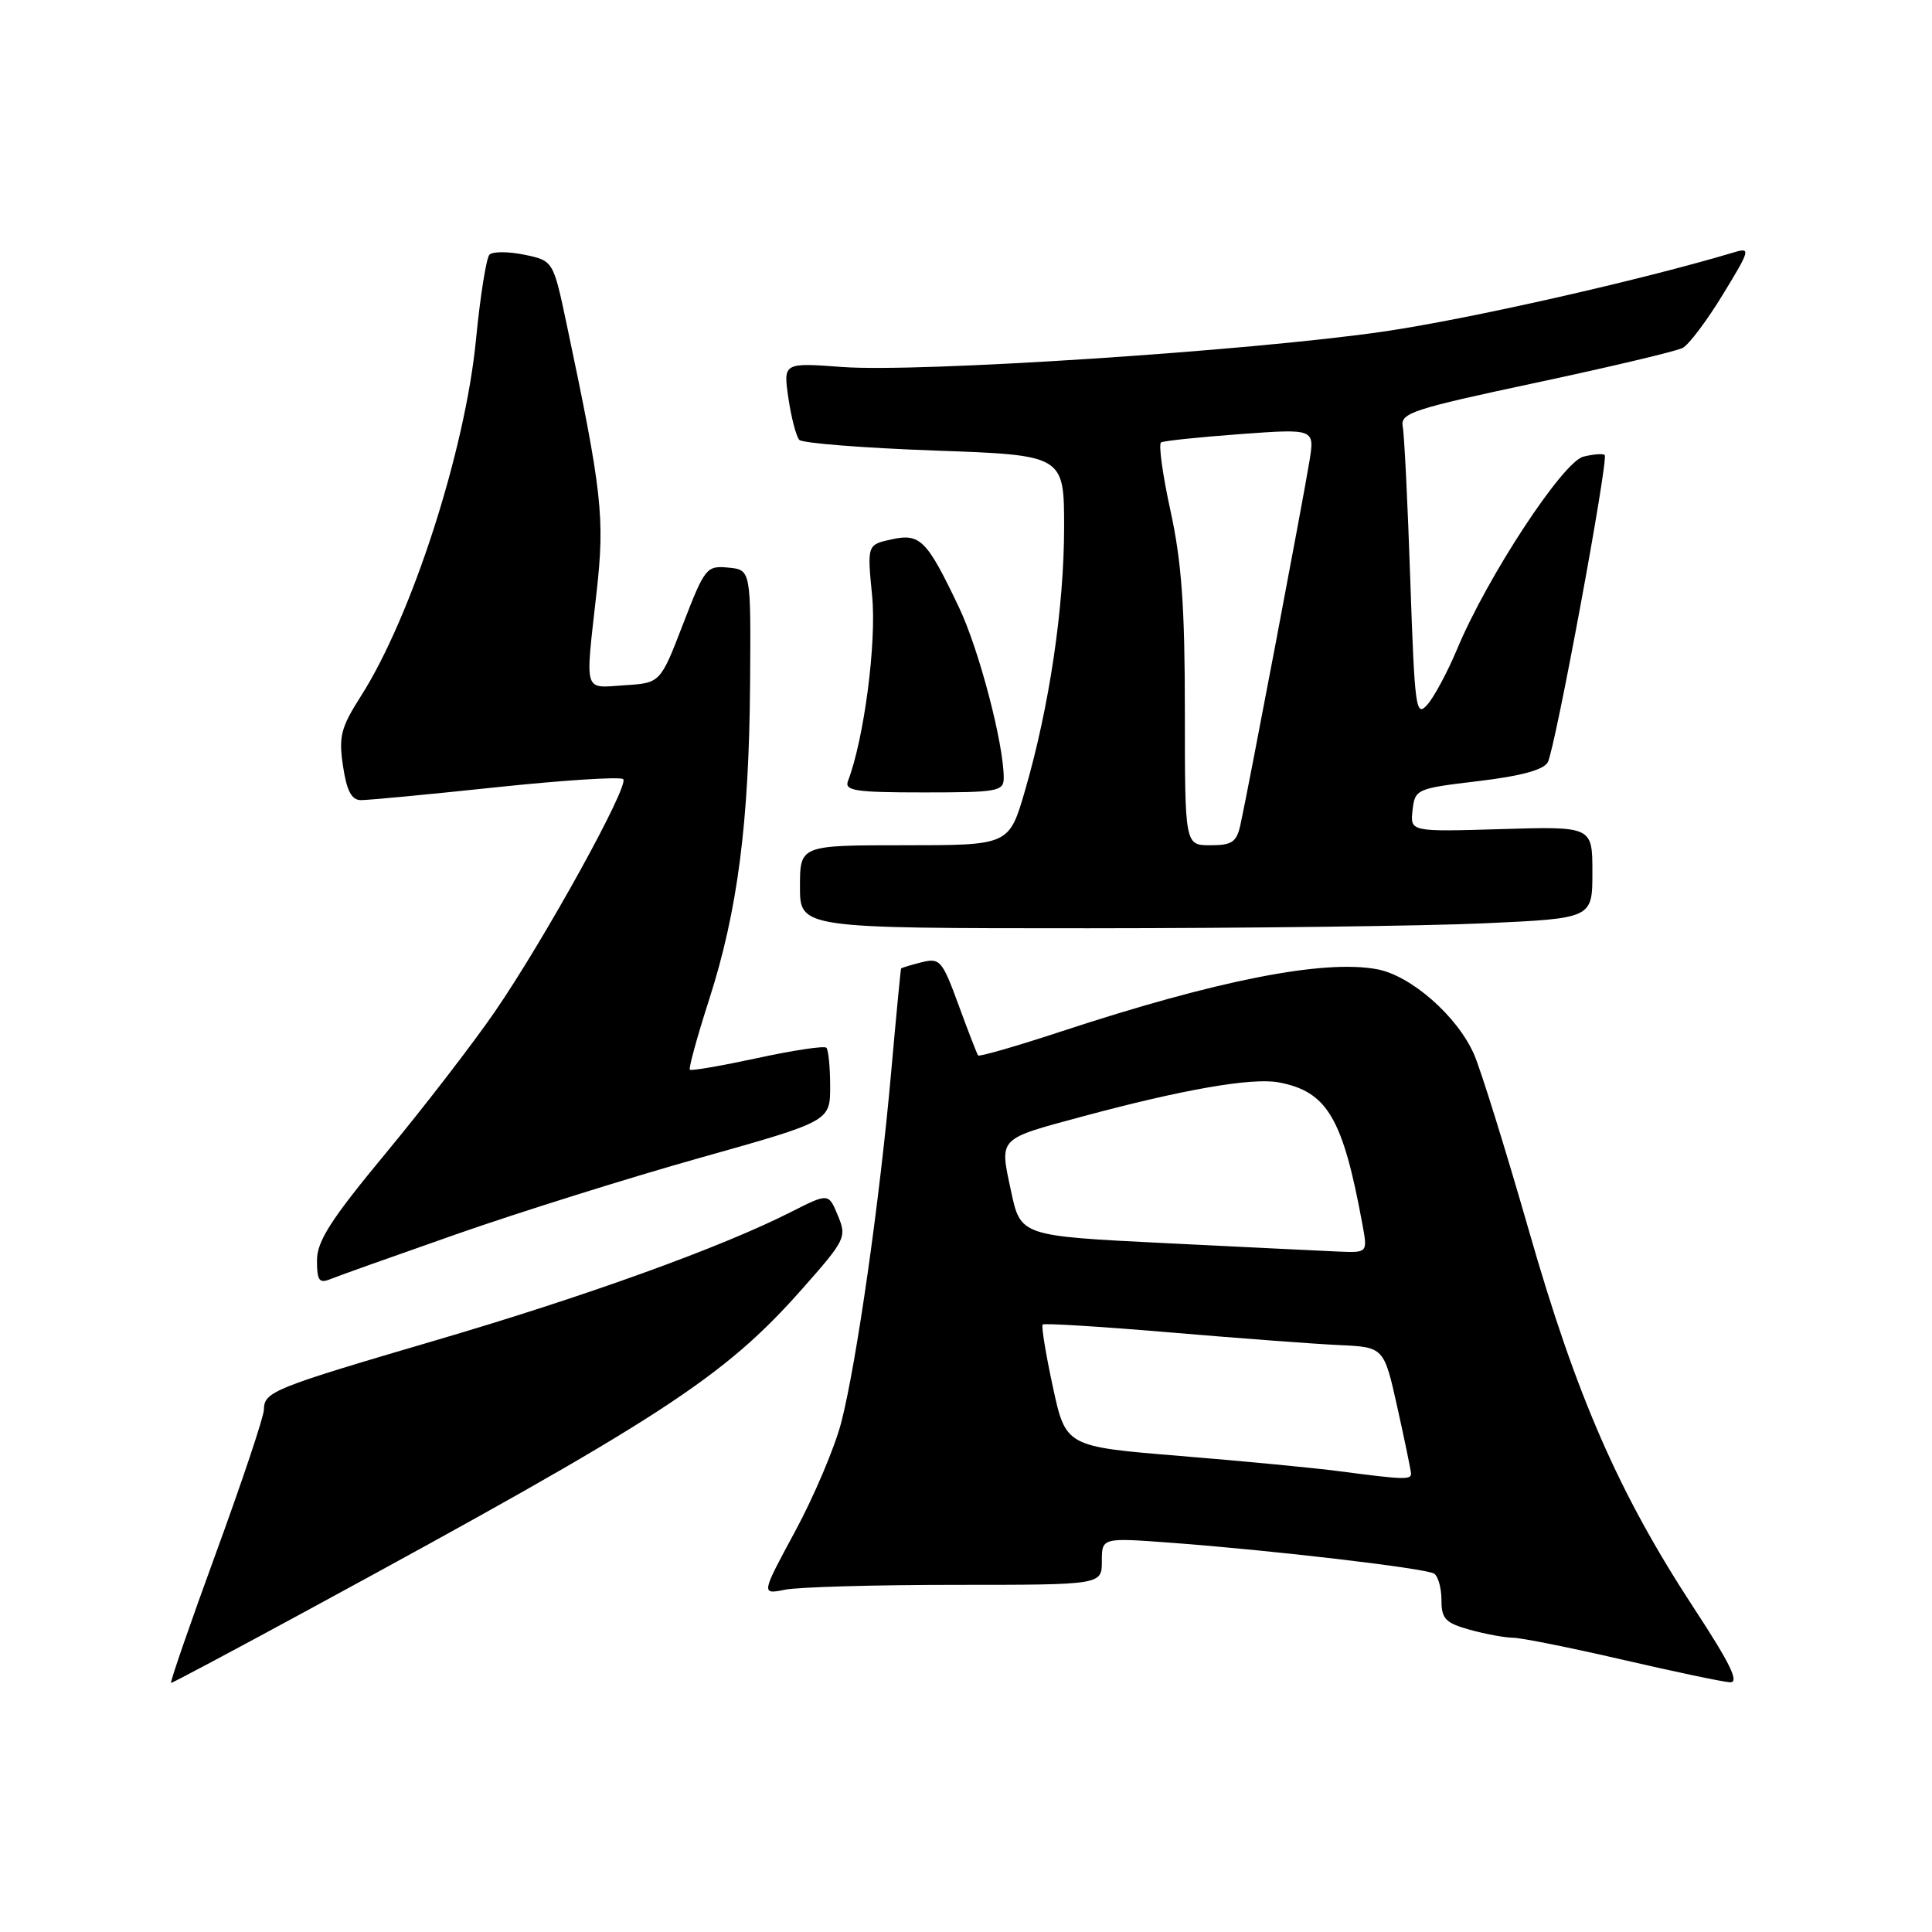 <?xml version="1.0" encoding="UTF-8" standalone="no"?>
<!DOCTYPE svg PUBLIC "-//W3C//DTD SVG 1.1//EN" "http://www.w3.org/Graphics/SVG/1.1/DTD/svg11.dtd" >
<svg xmlns="http://www.w3.org/2000/svg" xmlns:xlink="http://www.w3.org/1999/xlink" version="1.1" viewBox="0 0 256 256">
 <g >
 <path fill="currentColor"
d=" M 40.75 213.37 C 87.67 187.90 95.87 182.57 106.31 170.77 C 112.05 164.28 112.22 163.94 111.02 161.06 C 109.79 158.07 109.79 158.07 104.72 160.64 C 95.59 165.27 77.60 171.77 57.87 177.56 C 36.06 183.97 35.01 184.40 34.97 186.79 C 34.95 187.73 32.10 196.26 28.63 205.75 C 25.16 215.24 22.48 223.00 22.67 223.00 C 22.85 223.00 30.99 218.67 40.75 213.37 Z  M 224.45 213.08 C 214.50 197.88 208.87 185.01 202.57 163.00 C 199.49 152.28 196.23 141.80 195.32 139.71 C 193.11 134.66 186.98 129.27 182.47 128.43 C 175.40 127.10 161.20 129.90 140.69 136.65 C 134.74 138.61 129.75 140.05 129.60 139.85 C 129.46 139.66 128.29 136.66 127.02 133.18 C 124.84 127.24 124.55 126.90 122.10 127.51 C 120.67 127.87 119.46 128.24 119.40 128.33 C 119.34 128.42 118.75 134.57 118.09 142.00 C 116.59 158.95 113.49 180.69 111.46 188.52 C 110.60 191.81 107.86 198.28 105.37 202.89 C 100.84 211.28 100.84 211.28 104.04 210.64 C 105.81 210.29 115.97 210.00 126.62 210.00 C 146.00 210.00 146.00 210.00 146.00 206.87 C 146.00 203.74 146.00 203.74 155.25 204.43 C 168.50 205.41 188.88 207.80 190.02 208.51 C 190.56 208.85 191.00 210.42 191.00 212.01 C 191.00 214.50 191.52 215.05 194.75 215.95 C 196.81 216.52 199.40 217.00 200.50 217.01 C 201.60 217.02 208.12 218.33 215.00 219.92 C 221.88 221.51 228.28 222.86 229.23 222.91 C 230.51 222.98 229.29 220.46 224.45 213.08 Z  M 60.50 163.53 C 68.75 160.64 83.26 156.09 92.75 153.42 C 110.00 148.57 110.00 148.57 110.00 143.95 C 110.00 141.41 109.77 139.11 109.50 138.83 C 109.22 138.55 105.11 139.17 100.36 140.20 C 95.62 141.22 91.59 141.92 91.41 141.74 C 91.23 141.56 92.38 137.36 93.98 132.40 C 97.74 120.68 99.26 108.99 99.39 90.50 C 99.50 75.50 99.50 75.50 96.50 75.21 C 93.61 74.94 93.39 75.23 90.50 82.71 C 87.50 90.50 87.50 90.50 82.75 90.80 C 77.25 91.16 77.53 92.09 79.05 78.47 C 80.16 68.57 79.78 65.17 75.10 43.03 C 73.31 34.55 73.31 34.55 69.48 33.75 C 67.37 33.32 65.29 33.31 64.86 33.74 C 64.44 34.16 63.63 39.24 63.07 45.01 C 61.64 59.73 54.54 81.72 47.81 92.26 C 45.16 96.42 44.86 97.59 45.45 101.51 C 45.94 104.78 46.58 106.01 47.81 106.02 C 48.74 106.03 56.80 105.27 65.72 104.32 C 74.64 103.38 82.23 102.89 82.58 103.24 C 83.42 104.08 72.15 124.49 65.56 134.07 C 62.70 138.23 56.23 146.63 51.18 152.73 C 43.83 161.60 42.00 164.46 42.00 167.02 C 42.00 169.67 42.30 170.09 43.75 169.50 C 44.71 169.10 52.25 166.42 60.50 163.53 Z  M 196.75 122.34 C 211.00 121.69 211.00 121.69 211.00 115.59 C 211.00 109.50 211.00 109.50 198.92 109.86 C 186.85 110.22 186.85 110.22 187.17 107.36 C 187.49 104.56 187.68 104.48 195.89 103.50 C 201.53 102.83 204.55 102.01 205.09 101.00 C 206.08 99.17 213.17 60.84 212.63 60.29 C 212.41 60.08 211.14 60.18 209.80 60.51 C 207.07 61.20 197.06 76.45 193.08 86.00 C 191.81 89.03 190.04 92.34 189.14 93.36 C 187.61 95.10 187.46 94.00 186.87 76.86 C 186.53 66.76 186.08 57.61 185.87 56.53 C 185.53 54.73 187.12 54.21 203.50 50.72 C 213.40 48.61 222.16 46.53 222.97 46.10 C 223.78 45.67 226.18 42.49 228.29 39.02 C 231.89 33.14 231.99 32.77 229.82 33.42 C 217.41 37.14 194.44 42.32 183.28 43.94 C 165.47 46.52 121.76 49.38 111.64 48.63 C 103.78 48.05 103.78 48.05 104.47 52.77 C 104.85 55.37 105.51 57.86 105.92 58.29 C 106.34 58.72 114.40 59.36 123.84 59.70 C 141.00 60.31 141.00 60.31 141.00 69.91 C 140.99 80.52 139.04 93.68 135.82 104.75 C 133.71 112.00 133.71 112.00 119.85 112.00 C 106.00 112.00 106.00 112.00 106.00 117.50 C 106.00 123.00 106.00 123.00 144.25 123.00 C 165.29 122.99 188.91 122.70 196.75 122.34 Z  M 133.00 103.07 C 133.00 98.54 129.72 86.05 127.08 80.50 C 122.80 71.51 121.94 70.64 118.13 71.47 C 114.90 72.18 114.90 72.18 115.56 78.96 C 116.17 85.09 114.49 97.95 112.36 103.49 C 111.87 104.78 113.36 105.00 122.39 105.00 C 132.21 105.00 133.00 104.86 133.00 103.07 Z  M 177.50 194.95 C 174.20 194.51 164.69 193.60 156.36 192.92 C 141.22 191.68 141.22 191.68 139.51 183.77 C 138.57 179.42 137.96 175.70 138.16 175.51 C 138.35 175.31 145.94 175.78 155.01 176.55 C 164.08 177.32 174.17 178.08 177.44 178.23 C 183.38 178.50 183.38 178.50 185.16 186.50 C 186.14 190.90 186.95 194.84 186.97 195.25 C 187.00 196.10 185.97 196.06 177.50 194.95 Z  M 154.36 164.72 C 135.23 163.77 135.23 163.77 133.96 157.79 C 132.44 150.67 132.14 150.99 143.47 147.93 C 156.75 144.35 165.90 142.76 169.43 143.42 C 175.87 144.63 177.94 148.14 180.53 162.25 C 181.22 166.00 181.22 166.00 177.36 165.84 C 175.24 165.75 164.89 165.24 154.36 164.72 Z  M 157.00 94.20 C 157.00 80.42 156.57 74.43 155.10 67.70 C 154.05 62.91 153.49 58.83 153.85 58.62 C 154.21 58.41 158.93 57.92 164.35 57.52 C 174.21 56.80 174.21 56.80 173.50 61.15 C 172.71 66.04 165.32 104.99 164.37 109.25 C 163.86 111.59 163.26 112.00 160.38 112.00 C 157.00 112.00 157.00 112.00 157.00 94.20 Z "/>
</g>
</svg>